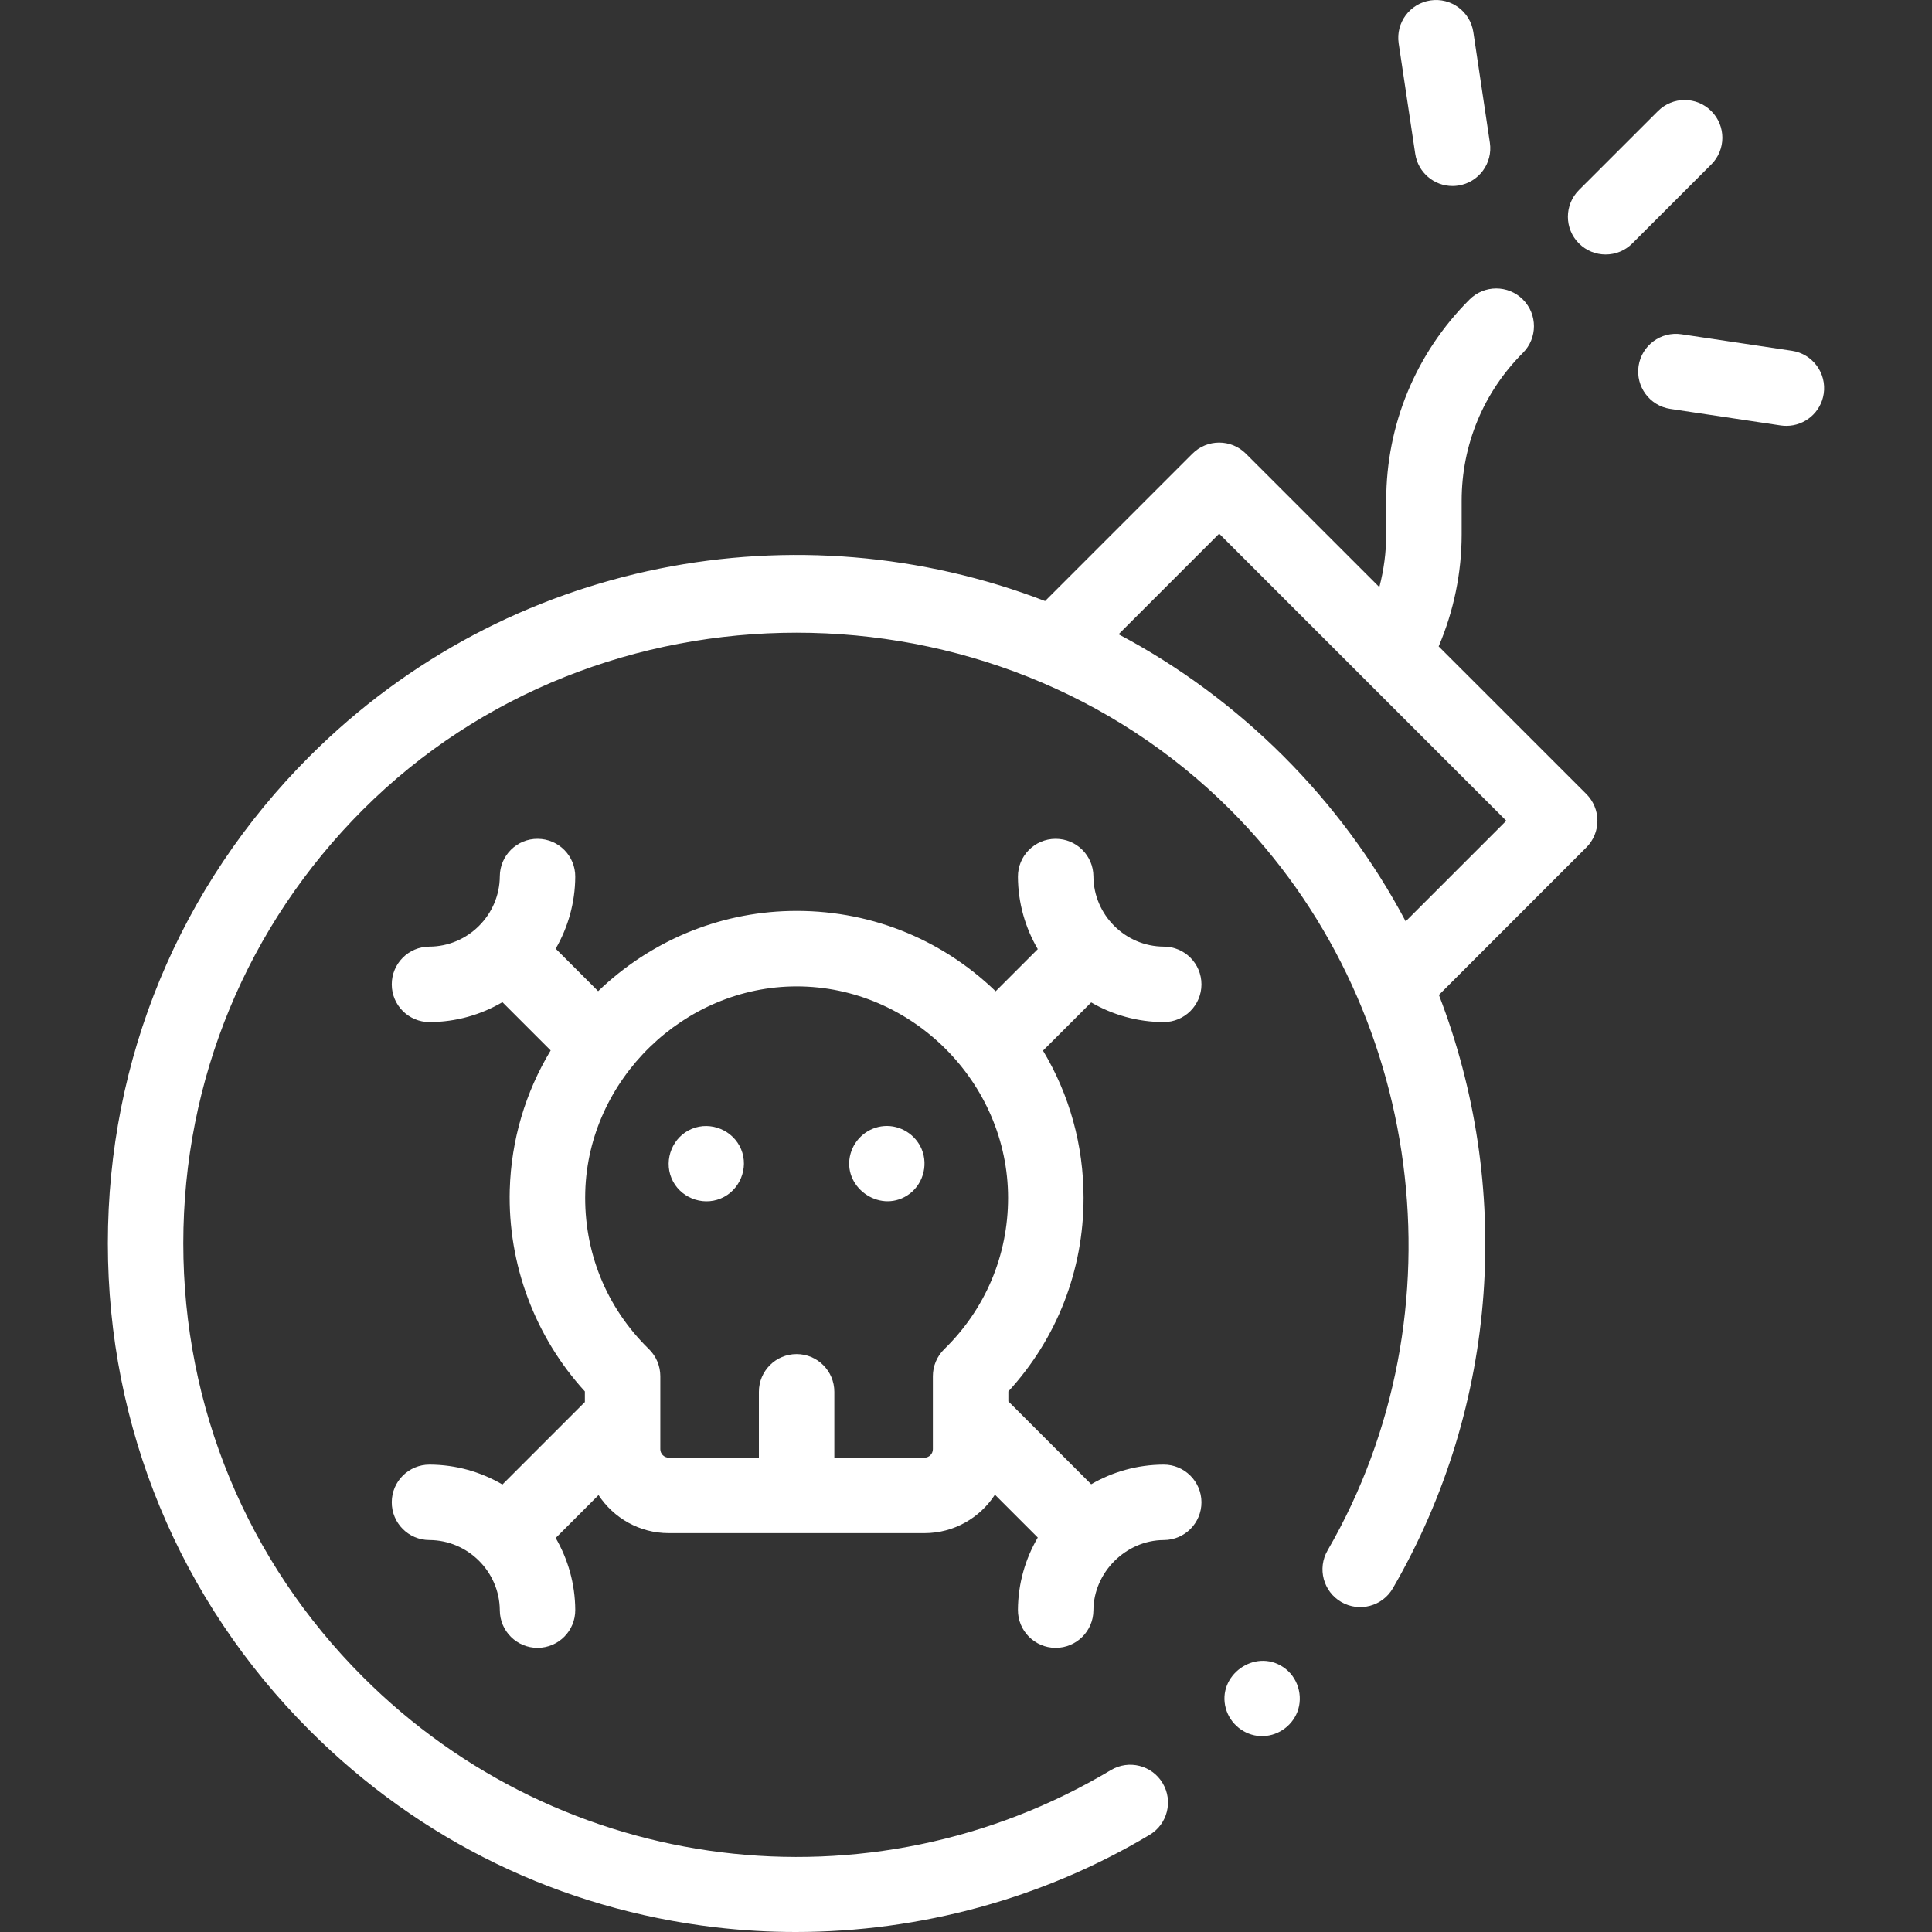 <svg width="40" height="40" viewBox="0 0 40 40" fill="none" xmlns="http://www.w3.org/2000/svg">
<rect x="0" y="0" width="40" height="40" fill="#333333" stroke="none"/>
<g clip-path="url(#clip0)">
<path d="M29.786 13.383C30.098 12.652 30.262 11.859 30.262 11.063V10.366C30.262 9.21 30.713 8.123 31.53 7.306C31.835 7.001 31.835 6.506 31.53 6.201C31.225 5.896 30.73 5.896 30.425 6.201C29.312 7.314 28.7 8.793 28.7 10.366V11.063C28.7 11.432 28.651 11.799 28.558 12.155L25.794 9.392C25.489 9.087 24.994 9.087 24.689 9.392L21.637 12.444C16.534 10.478 10.519 11.549 6.409 15.659C3.716 18.352 2.233 21.933 2.233 25.742C2.233 29.551 3.716 33.132 6.409 35.825C8.701 38.117 11.609 39.527 14.821 39.904C15.371 39.968 15.924 40 16.475 40C19.046 40 21.598 39.307 23.801 37.989C24.172 37.768 24.293 37.288 24.071 36.918C23.85 36.547 23.37 36.427 23 36.648C18.003 39.634 11.636 38.842 7.514 34.72C5.116 32.322 3.795 29.134 3.795 25.742C3.795 22.351 5.116 19.162 7.514 16.764C12.402 11.876 20.585 11.879 25.471 16.764C29.487 20.777 30.332 27.186 27.486 32.1C27.27 32.473 27.397 32.951 27.77 33.168C28.144 33.384 28.622 33.257 28.838 32.883C31.051 29.063 31.311 24.537 29.791 20.599L32.844 17.545C32.99 17.399 33.073 17.2 33.073 16.993C33.073 16.785 32.99 16.587 32.844 16.44L29.786 13.383ZM29.103 19.076C28.439 17.821 27.58 16.663 26.576 15.659C25.571 14.655 24.415 13.796 23.159 13.132L25.242 11.049L31.186 16.993L29.103 19.076Z" fill="white"/>
<path d="M35.431 2.3C35.126 1.994 34.631 1.994 34.326 2.3L32.69 3.935C32.385 4.24 32.385 4.735 32.69 5.04C32.843 5.193 33.043 5.269 33.243 5.269C33.443 5.269 33.642 5.193 33.795 5.04L35.431 3.404C35.736 3.099 35.736 2.605 35.431 2.3Z" fill="white"/>
<path d="M29.301 3.185C29.359 3.573 29.692 3.851 30.073 3.851C30.111 3.851 30.15 3.848 30.19 3.842C30.616 3.778 30.91 3.38 30.846 2.954L30.504 0.666C30.44 0.239 30.042 -0.055 29.615 0.009C29.189 0.073 28.895 0.471 28.958 0.897L29.301 3.185Z" fill="white"/>
<path d="M37.101 7.263L34.813 6.921C34.387 6.857 33.989 7.151 33.925 7.577C33.861 8.004 34.155 8.402 34.582 8.466L36.87 8.809C36.909 8.814 36.948 8.817 36.986 8.817C37.366 8.817 37.7 8.539 37.758 8.152C37.822 7.725 37.528 7.327 37.101 7.263Z" fill="white"/>
<path d="M15.344 23.794C15.18 23.401 14.718 23.208 14.324 23.371C13.93 23.534 13.739 23.999 13.902 24.392C14.064 24.785 14.528 24.977 14.921 24.814C15.314 24.652 15.508 24.187 15.344 23.794Z" fill="white"/>
<path d="M19.083 23.794C18.955 23.487 18.638 23.289 18.305 23.314C17.978 23.338 17.698 23.57 17.61 23.885C17.421 24.561 18.193 25.125 18.781 24.752C19.099 24.551 19.225 24.14 19.083 23.794Z" fill="white"/>
<path d="M24.091 21.161H24.094C24.524 21.161 24.873 20.813 24.875 20.383C24.876 19.951 24.528 19.6 24.096 19.599C23.297 19.596 22.643 18.943 22.638 18.144C22.636 17.714 22.286 17.367 21.857 17.367C21.855 17.367 21.854 17.367 21.852 17.367C21.421 17.369 21.073 17.721 21.075 18.153C21.078 18.698 21.228 19.209 21.486 19.651L20.614 20.523C19.464 19.414 17.951 18.823 16.351 18.861C14.866 18.896 13.462 19.486 12.384 20.521L11.505 19.642C11.759 19.202 11.907 18.694 11.91 18.153C11.913 17.721 11.565 17.369 11.133 17.367C10.703 17.363 10.35 17.712 10.348 18.144C10.343 18.943 9.689 19.596 8.889 19.599C8.458 19.6 8.109 19.951 8.111 20.383C8.112 20.813 8.462 21.161 8.892 21.161H8.895C9.443 21.159 9.958 21.009 10.402 20.749L11.401 21.748C10.877 22.616 10.583 23.605 10.554 24.634C10.512 26.174 11.075 27.676 12.109 28.808V29.028L10.402 30.735C9.958 30.475 9.443 30.325 8.895 30.323C8.894 30.323 8.893 30.323 8.892 30.323C8.462 30.323 8.112 30.671 8.111 31.101C8.109 31.533 8.458 31.884 8.889 31.885C9.689 31.888 10.343 32.541 10.348 33.34C10.35 33.77 10.7 34.117 11.129 34.117H11.133C11.565 34.114 11.913 33.763 11.91 33.331C11.907 32.79 11.759 32.282 11.505 31.842L12.392 30.954C12.703 31.428 13.239 31.742 13.846 31.742H19.14C19.751 31.742 20.289 31.424 20.599 30.946L21.486 31.833C21.228 32.275 21.078 32.786 21.075 33.331C21.073 33.763 21.421 34.114 21.852 34.117H21.857C22.286 34.117 22.636 33.77 22.638 33.34C22.642 32.554 23.309 31.888 24.096 31.885C24.528 31.884 24.876 31.533 24.875 31.101C24.873 30.67 24.52 30.321 24.091 30.323C23.546 30.325 23.034 30.473 22.592 30.73L20.877 29.014V28.808C21.883 27.711 22.434 26.3 22.434 24.8C22.434 23.708 22.141 22.663 21.594 21.752L22.592 20.754C23.035 21.011 23.546 21.159 24.091 21.161ZM19.314 30.004C19.314 30.101 19.236 30.179 19.14 30.179H17.274V28.816C17.274 28.385 16.924 28.035 16.493 28.035C16.061 28.035 15.712 28.385 15.712 28.816V30.179H13.846C13.75 30.179 13.671 30.101 13.671 30.004V28.492C13.671 28.282 13.586 28.08 13.436 27.933C12.551 27.07 12.083 25.913 12.117 24.677C12.18 22.348 14.164 20.422 16.494 20.422C18.88 20.422 20.871 22.413 20.871 24.801C20.871 25.989 20.402 27.102 19.55 27.933C19.399 28.08 19.314 28.282 19.314 28.492V30.004H19.314Z" fill="white"/>
<path d="M26.565 34.514C25.975 34.121 25.191 34.691 25.379 35.371C25.468 35.692 25.76 35.928 26.093 35.944C26.427 35.959 26.739 35.755 26.86 35.444C26.989 35.11 26.867 34.712 26.565 34.514Z" fill="white"/>
</g>
<defs>
<clipPath id="clip0">
<rect width="40" height="40" fill="white"/>
</clipPath>
</defs>
</svg>
